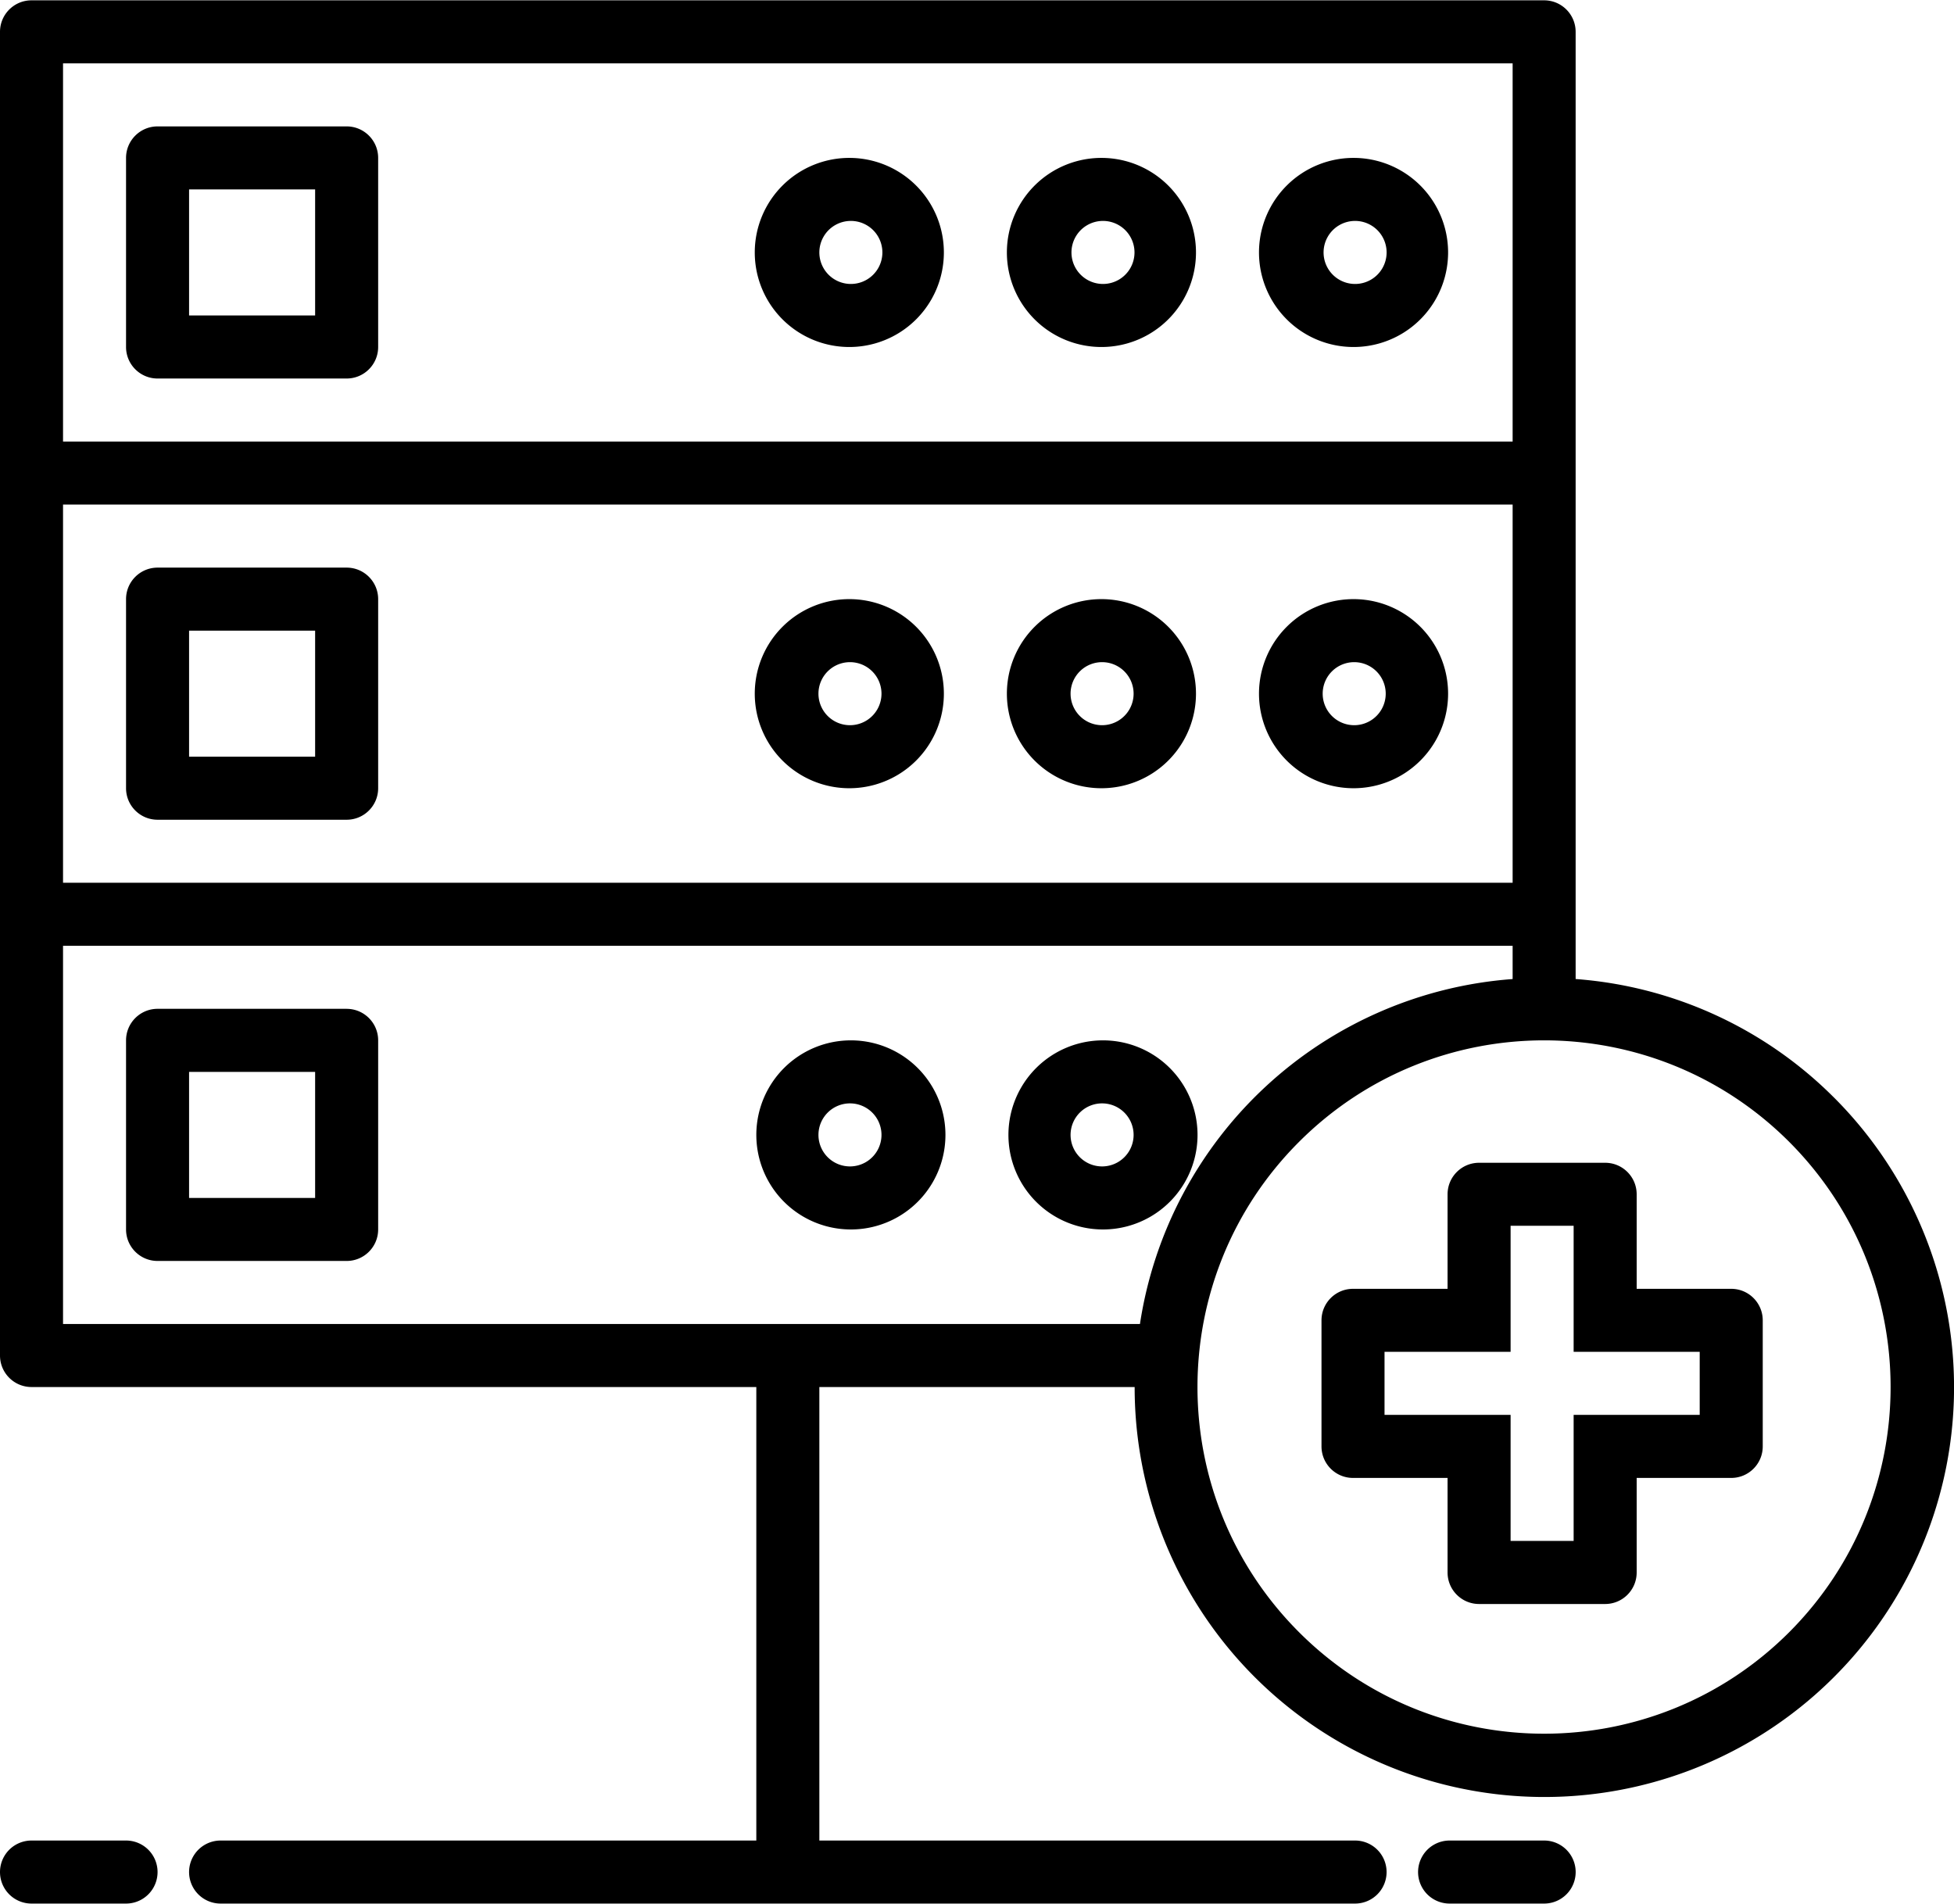 <svg width="78" height="76" xmlns="http://www.w3.org/2000/svg" xmlns:xlink="http://www.w3.org/1999/xlink" xmlns:svgjs="http://svgjs.com/svgjs" viewBox="0 0.014 78 75.973"><svg xmlns="http://www.w3.org/2000/svg" width="78" height="76" viewBox="1 1 77.001 75"><path paint-order="stroke fill markers" fill-rule="evenodd" d="M73.264 44.23a16.054 16.054 0 0 0-10.173-4.663V2.242c0-.686-.556-1.242-1.241-1.242H2.242C1.556 1 1 1.556 1 2.242v52.161c0 .686.556 1.242 1.242 1.242h28.562v17.871H9.693a1.242 1.242 0 0 0 0 2.484h44.706a1.242 1.242 0 0 0 0-2.484H33.288v-17.87h12.425a16.145 16.145 0 1 0 27.551-11.417zM3.484 20.87h57.124v14.904H3.484V20.871zm0-17.386h57.124v14.903H3.484V3.484zm0 49.677V38.258h57.124v1.31A16.048 16.048 0 0 0 45.922 53.16H3.484zm68.024 12.144c-5.334 5.335-13.983 5.335-19.318 0-5.335-5.335-5.335-13.985 0-19.32 5.335-5.335 13.984-5.335 19.318 0 5.326 5.339 5.326 13.981 0 19.32zM34.53 7.21a3.726 3.726 0 1 0 0 7.451 3.726 3.726 0 0 0 0-7.451zm0 4.967a1.242 1.242 0 1 1 0-2.484 1.242 1.242 0 0 1 0 2.484zm9.935-4.967a3.726 3.726 0 1 0 0 7.451 3.726 3.726 0 0 0 0-7.451zm0 4.967a1.242 1.242 0 1 1 0-2.484 1.242 1.242 0 0 1 0 2.484zm9.935-4.967a3.726 3.726 0 1 0 0 7.451 3.726 3.726 0 0 0 0-7.451zm0 4.967a1.242 1.242 0 1 1 0-2.484 1.242 1.242 0 0 1 0 2.484zm-19.87 12.42a3.726 3.726 0 1 0 0 7.451 3.726 3.726 0 0 0 0-7.451zm0 4.967a1.242 1.242 0 1 1 0-2.483 1.242 1.242 0 0 1 0 2.483zm9.935-4.967a3.726 3.726 0 1 0 0 7.451 3.726 3.726 0 0 0 0-7.451zm0 4.967a1.242 1.242 0 1 1 0-2.483 1.242 1.242 0 0 1 0 2.483zm9.935-4.967a3.726 3.726 0 1 0 0 7.451 3.726 3.726 0 0 0 0-7.451zm0 4.967a1.242 1.242 0 1 1 0-2.483 1.242 1.242 0 0 1 0 2.483zM14.66 5.968H7.21c-.687 0-1.243.556-1.243 1.242v7.451c0 .686.556 1.242 1.242 1.242h7.451c.686 0 1.242-.556 1.242-1.242V7.21c0-.686-.556-1.242-1.242-1.242zm-1.242 7.451H8.451V8.452h4.967v4.967zm1.242 9.936H7.21c-.687 0-1.243.556-1.243 1.242v7.451c0 .686.556 1.242 1.242 1.242h7.451c.686 0 1.242-.556 1.242-1.242v-7.451c0-.686-.556-1.242-1.242-1.242zm-1.242 7.451H8.451V25.84h4.967v4.967zM34.53 41.984a3.726 3.726 0 1 0 .001 7.452 3.726 3.726 0 0 0 0-7.452zm0 4.967a1.242 1.242 0 1 1 0-2.483 1.242 1.242 0 0 1 0 2.483zm9.935-4.967a3.726 3.726 0 1 0 0 7.452 3.726 3.726 0 0 0 0-7.452zm0 4.967a1.242 1.242 0 1 1 0-2.483 1.242 1.242 0 0 1 0 2.483zm-29.804-6.21H7.21c-.687 0-1.243.557-1.243 1.243v7.451c0 .686.556 1.242 1.242 1.242h7.451c.686 0 1.242-.556 1.242-1.242v-7.451c0-.686-.556-1.242-1.242-1.242zm-1.242 7.452H8.451v-4.967h4.967v4.967zM61.85 73.516h-3.726a1.242 1.242 0 0 0 0 2.484h3.726a1.242 1.242 0 0 0 0-2.484zm-55.883 0H2.242a1.242 1.242 0 0 0 0 2.484h3.725a1.242 1.242 0 0 0 0-2.484zm63.255-21.742h-3.726V48.05c0-.686-.556-1.242-1.242-1.242h-4.968c-.686 0-1.242.556-1.242 1.242v3.725h-3.726c-.686 0-1.242.556-1.242 1.242v4.968c0 .686.556 1.242 1.242 1.242h3.726v3.726c0 .686.556 1.242 1.242 1.242h4.968c.686 0 1.242-.556 1.242-1.242v-3.726h3.726c.686 0 1.242-.556 1.242-1.242v-4.968c0-.686-.556-1.242-1.242-1.242zm-1.242 4.968h-4.968v4.968h-2.484v-4.968H55.56v-2.484h4.968v-4.967h2.484v4.967h4.968v2.484z"/></svg></svg>
